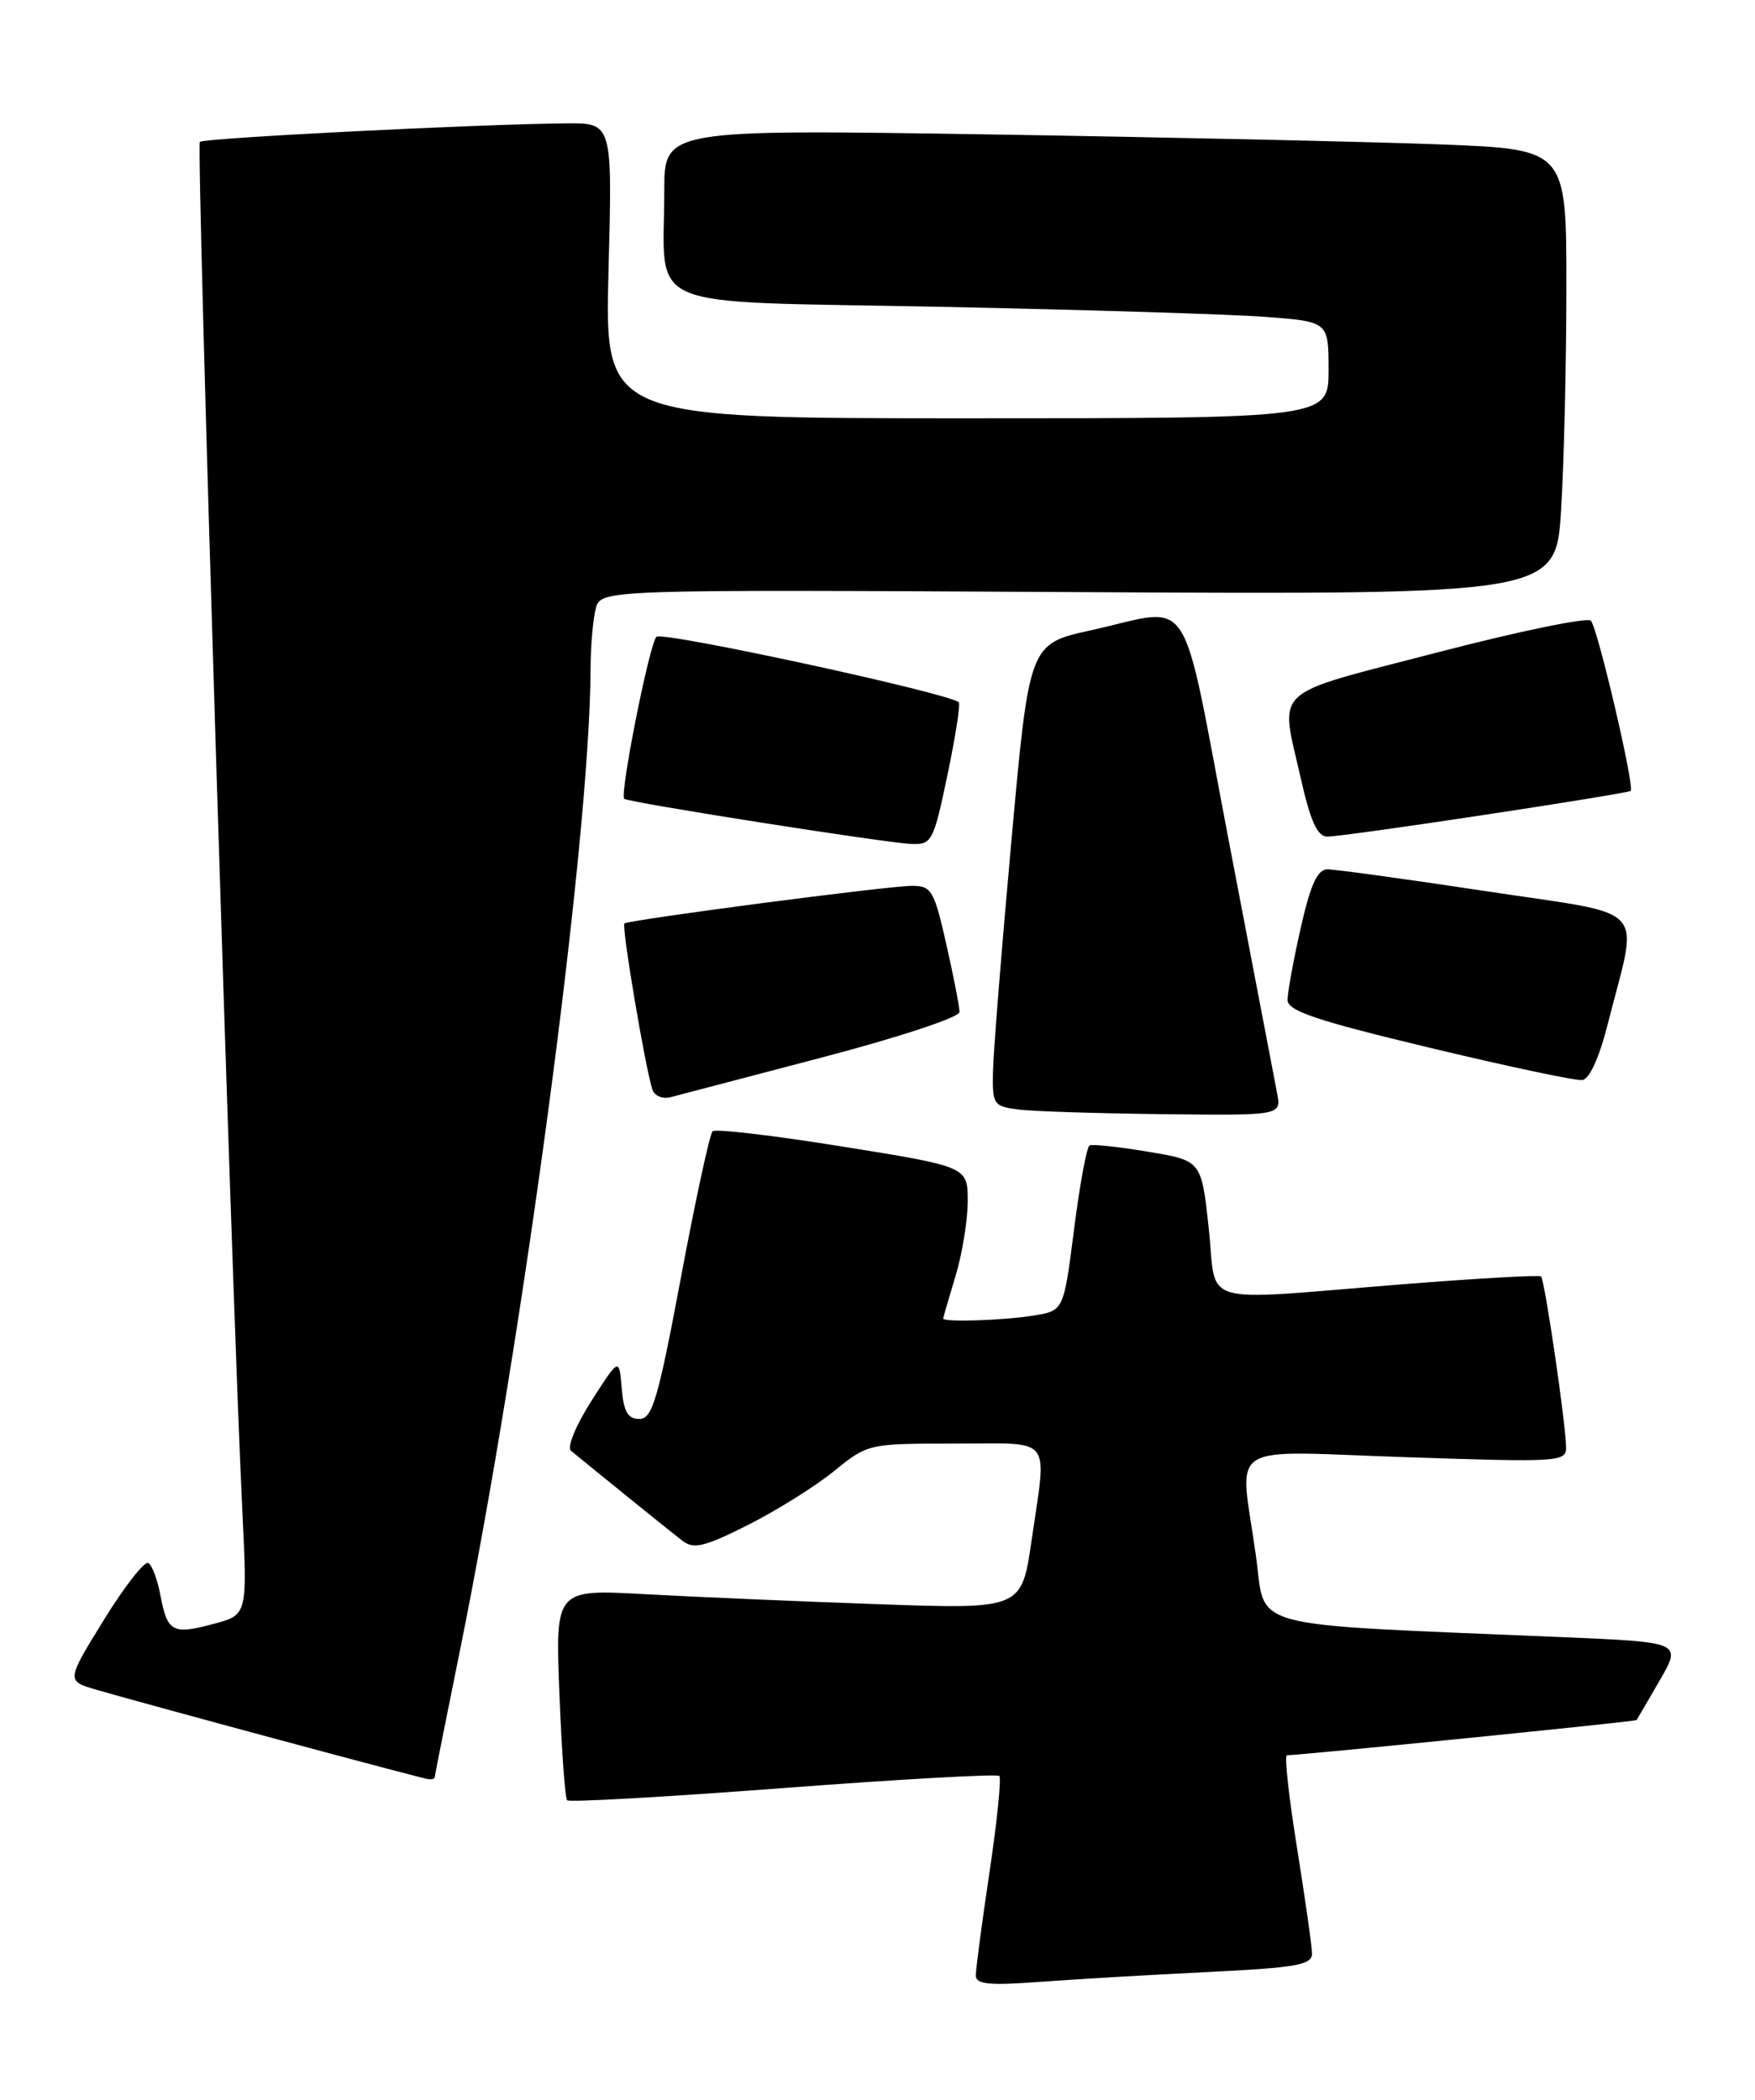 <?xml version="1.0" encoding="UTF-8" standalone="no"?>
<!DOCTYPE svg PUBLIC "-//W3C//DTD SVG 1.1//EN" "http://www.w3.org/Graphics/SVG/1.1/DTD/svg11.dtd" >
<svg xmlns="http://www.w3.org/2000/svg" xmlns:xlink="http://www.w3.org/1999/xlink" version="1.1" viewBox="0 0 214 256">
 <g >
 <path fill="currentColor"
d=" M 147.25 240.43 C 158.19 239.89 160.00 239.56 159.98 238.15 C 159.97 237.24 159.14 231.44 158.15 225.25 C 157.15 219.06 156.60 214.00 156.92 214.00 C 158.63 213.99 199.43 209.89 199.56 209.71 C 199.64 209.60 200.91 207.41 202.39 204.86 C 205.07 200.21 205.07 200.21 190.28 199.59 C 151.16 197.93 154.41 198.80 153.14 189.65 C 151.16 175.48 148.97 176.91 171.50 177.66 C 190.26 178.29 191.00 178.24 190.96 176.41 C 190.91 173.38 188.35 156.02 187.91 155.62 C 187.68 155.43 180.07 155.86 171.00 156.58 C 145.61 158.61 148.43 159.43 147.39 149.75 C 146.50 141.50 146.50 141.50 140.00 140.42 C 136.43 139.82 133.21 139.48 132.86 139.65 C 132.51 139.83 131.66 144.43 130.97 149.88 C 129.70 159.79 129.70 159.79 126.10 160.38 C 122.51 160.98 114.99 161.23 115.01 160.75 C 115.02 160.61 115.69 158.29 116.51 155.59 C 117.33 152.89 118.00 148.78 118.00 146.46 C 118.00 142.24 118.00 142.24 102.75 139.79 C 94.36 138.44 87.22 137.60 86.89 137.92 C 86.55 138.24 84.81 146.26 83.03 155.75 C 80.24 170.64 79.54 173.00 77.96 173.00 C 76.56 173.00 76.05 172.11 75.81 169.26 C 75.50 165.51 75.50 165.51 72.11 170.81 C 70.24 173.73 69.12 176.45 69.61 176.86 C 72.21 179.01 81.73 186.71 83.17 187.82 C 84.58 188.91 85.83 188.62 91.17 185.94 C 94.65 184.19 99.38 181.24 101.67 179.38 C 105.82 176.01 105.88 176.00 116.42 176.00 C 128.58 176.00 127.66 174.84 125.79 187.80 C 124.57 196.20 124.57 196.20 107.04 195.58 C 97.39 195.24 84.60 194.69 78.61 194.36 C 67.72 193.76 67.72 193.76 68.21 206.40 C 68.48 213.34 68.90 219.24 69.16 219.49 C 69.42 219.75 81.27 219.08 95.50 218.00 C 109.73 216.92 121.59 216.26 121.85 216.52 C 122.12 216.79 121.58 222.06 120.66 228.25 C 119.73 234.44 118.98 240.11 118.99 240.85 C 119.00 241.93 120.62 242.09 126.75 241.63 C 131.01 241.31 140.24 240.77 147.25 240.43 Z  M 53.00 216.71 C 53.00 216.54 54.35 209.79 55.99 201.69 C 63.81 163.28 71.96 102.17 72.01 81.56 C 72.02 78.78 72.31 75.46 72.65 74.19 C 73.27 71.87 73.27 71.87 131.50 72.19 C 189.73 72.50 189.73 72.50 190.36 62.09 C 190.71 56.37 191.00 44.16 191.00 34.95 C 191.00 18.21 191.00 18.21 175.75 17.61 C 167.36 17.29 142.61 16.74 120.75 16.39 C 81.00 15.77 81.00 15.77 81.00 23.26 C 81.00 38.12 77.59 36.67 114.35 37.40 C 132.03 37.76 149.99 38.31 154.25 38.63 C 162.00 39.21 162.00 39.21 162.00 45.10 C 162.00 51.00 162.00 51.00 117.87 51.00 C 73.73 51.00 73.73 51.00 74.20 33.00 C 74.68 15.00 74.68 15.00 69.09 15.04 C 58.39 15.13 24.85 16.82 24.37 17.30 C 23.91 17.76 28.25 157.53 29.55 184.19 C 30.17 196.88 30.17 196.88 26.06 197.98 C 21.06 199.33 20.41 198.98 19.57 194.55 C 19.22 192.63 18.55 190.84 18.09 190.56 C 17.64 190.28 15.19 193.40 12.67 197.49 C 8.07 204.94 8.07 204.94 11.78 206.02 C 17.86 207.79 51.44 216.84 52.25 216.92 C 52.66 216.96 53.00 216.87 53.00 216.71 Z  M 155.72 133.25 C 155.43 131.74 152.80 118.01 149.88 102.75 C 143.83 71.13 145.73 74.04 133.00 76.85 C 125.50 78.50 125.50 78.50 123.33 102.50 C 122.13 115.70 121.12 128.38 121.08 130.69 C 121.00 134.68 121.15 134.89 124.25 135.28 C 126.04 135.50 133.97 135.75 141.88 135.84 C 156.25 136.00 156.25 136.00 155.72 133.25 Z  M 100.25 128.92 C 109.57 126.48 117.00 124.02 117.00 123.39 C 117.00 122.76 116.28 119.04 115.39 115.12 C 113.91 108.57 113.58 108.00 111.23 108.00 C 108.30 108.00 76.69 112.14 76.14 112.59 C 75.76 112.90 78.72 130.41 79.56 132.86 C 79.81 133.61 80.81 134.02 81.76 133.77 C 82.72 133.52 91.04 131.33 100.25 128.92 Z  M 196.07 124.76 C 199.81 109.96 201.43 111.72 181.26 108.66 C 171.49 107.18 162.76 105.98 161.86 105.99 C 160.64 106.00 159.80 107.85 158.61 113.12 C 157.72 117.04 157.00 121.00 157.00 121.91 C 157.00 123.25 160.46 124.41 174.25 127.72 C 183.74 130.00 192.15 131.78 192.94 131.68 C 193.82 131.57 195.02 128.92 196.07 124.76 Z  M 115.53 94.49 C 116.51 89.81 117.13 85.82 116.91 85.62 C 115.65 84.49 80.69 76.92 80.04 77.64 C 79.16 78.61 75.53 96.90 76.12 97.39 C 76.66 97.84 107.97 102.77 111.12 102.89 C 113.62 103.00 113.83 102.61 115.53 94.49 Z  M 181.00 99.35 C 190.62 97.90 198.65 96.58 198.84 96.43 C 199.36 96.01 194.83 76.61 193.99 75.68 C 193.59 75.23 185.10 76.98 175.13 79.58 C 154.69 84.90 156.07 83.62 158.61 94.88 C 159.80 100.16 160.64 102.00 161.86 102.00 C 162.76 102.01 171.38 100.81 181.00 99.35 Z "/>
</g>
</svg>